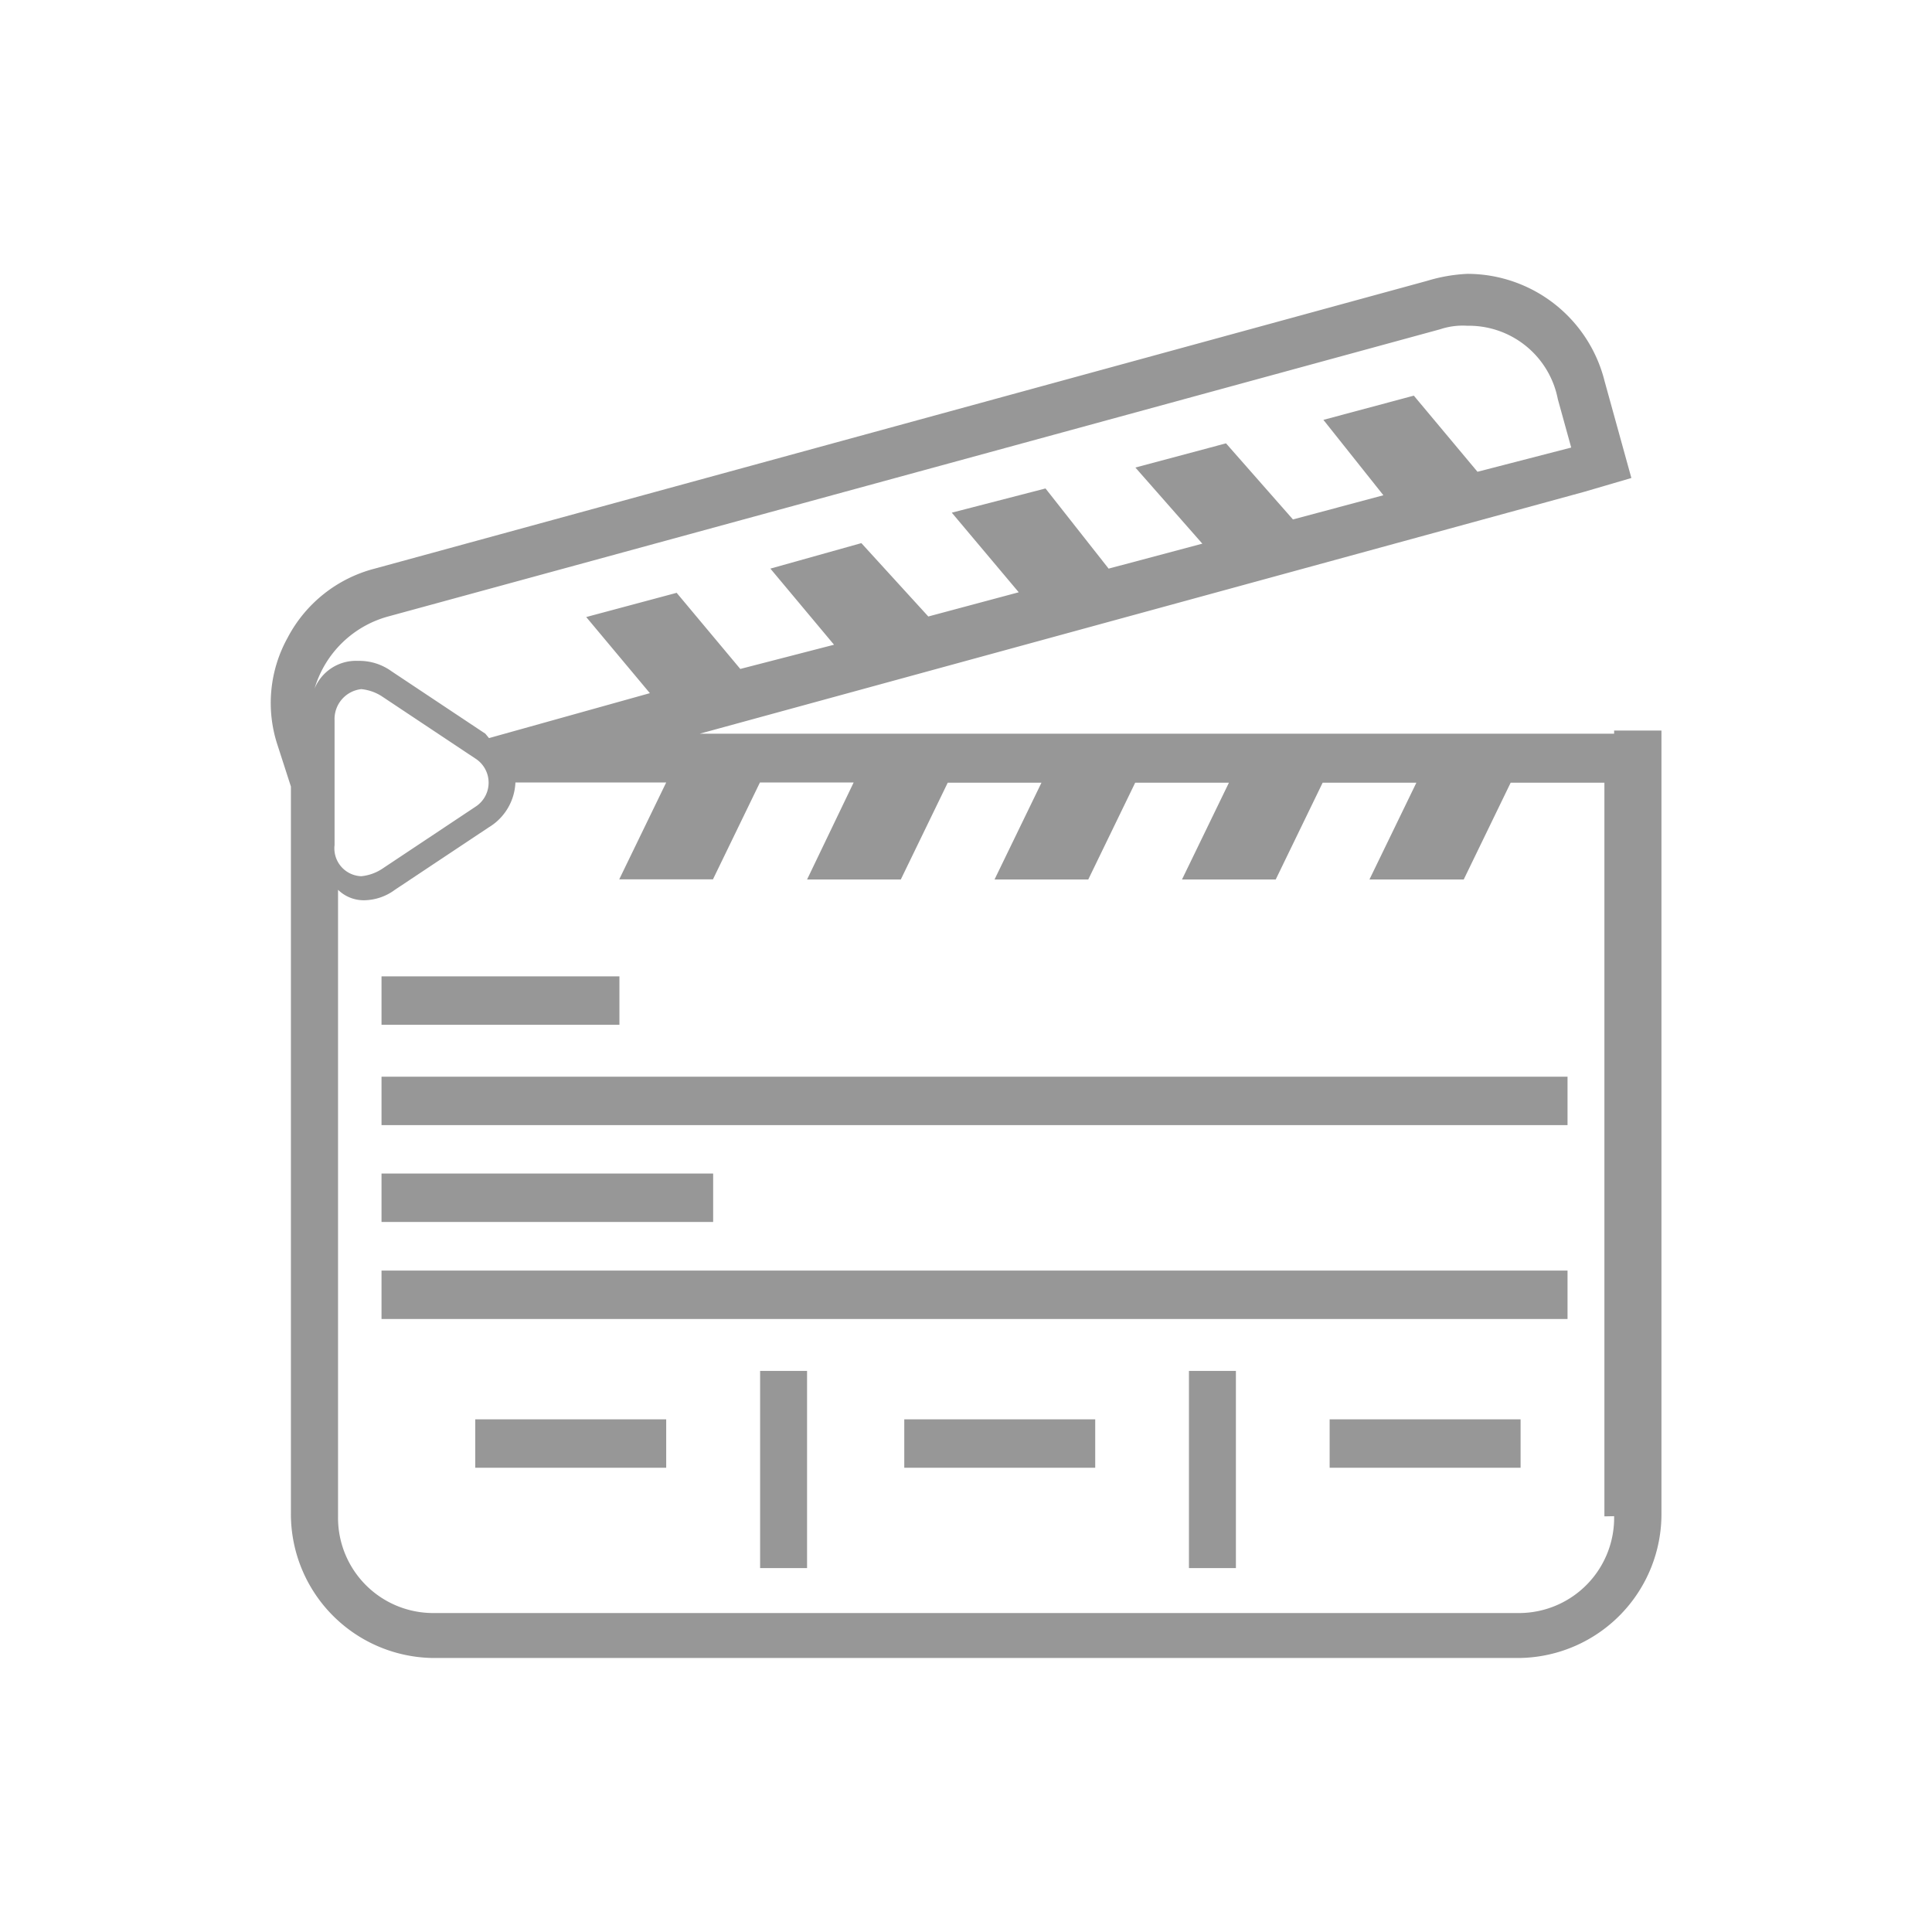 <svg xmlns="http://www.w3.org/2000/svg" viewBox="0 0 105.33 105.33"><defs><style>.cls-1{fill:none;}.cls-2{fill:#979797;}</style></defs><title>Ativo 4</title><g id="Camada_2" data-name="Camada 2"><g id="Layer_2" data-name="Layer 2"><rect class="cls-1" width="105.33" height="105.33"/><path class="cls-2" d="M88,40H38.15L86.38,26.81l2.56-.75-.73-2.64-.73-2.64A7.72,7.72,0,0,0,80,14.93a8.9,8.9,0,0,0-2.19.38L20.43,31a7.47,7.47,0,0,0-4.75,3.77,7.33,7.33,0,0,0-.55,5.85l.73,2.26V82.47a7.85,7.85,0,0,0,7.67,7.92H82.91a7.85,7.85,0,0,0,7.67-7.92V39.83H88ZM21.16,33.61,78.52,17.95A3.9,3.9,0,0,1,80,17.76a4.94,4.94,0,0,1,4.93,4l.73,2.64-5.11,1.32-3.47-4.15-4.93,1.32L75.42,27l-4.93,1.32-3.65-4.15L61.9,25.49l3.65,4.15L60.44,31,57,26.63l-5.11,1.32,3.65,4.34-4.93,1.32-3.65-4L42,31l3.47,4.15-5.11,1.32-3.47-4.15-4.93,1.32,3.47,4.15-8.77,2.45L26.46,40l-5.11-3.4a3,3,0,0,0-1.83-.57,2.44,2.44,0,0,0-2.37,1.51A5.77,5.77,0,0,1,21.16,33.61Zm-2.92,9.06v-3.4a1.64,1.64,0,0,1,1.46-1.7,2.54,2.54,0,0,1,1.1.38l5.11,3.4a1.56,1.56,0,0,1,0,2.64l-5.11,3.4a2.54,2.54,0,0,1-1.1.38,1.52,1.52,0,0,1-1.46-1.7ZM88,82.66a5.19,5.19,0,0,1-5.11,5.28H23.54a5.19,5.19,0,0,1-5.11-5.28V48.51a2,2,0,0,0,1.46.57,2.88,2.88,0,0,0,1.64-.57l5.11-3.4a3,3,0,0,0,1.46-2.45h8.22l-2.56,5.28h5.11l2.56-5.28h5.11L44,47.95h5.11l2.56-5.28h5.11l-2.56,5.28h5.11l2.56-5.28H67l-2.56,5.28h5.11l2.56-5.28h5.11l-2.56,5.28H79.8l2.56-5.28h5.11v40Z"/><rect class="cls-2" x="20.8" y="53.23" width="12.97" height="2.64"/><rect class="cls-2" x="20.8" y="58.7" width="64.66" height="2.64"/><rect class="cls-2" x="20.8" y="63.98" width="18.08" height="2.64"/><rect class="cls-2" x="20.8" y="69.27" width="64.66" height="2.64"/><rect class="cls-2" x="25.91" y="77.38" width="10.41" height="2.64"/><rect class="cls-2" x="49.3" y="77.38" width="10.41" height="2.64"/><rect class="cls-2" x="72.49" y="77.38" width="10.41" height="2.64"/><rect class="cls-2" x="41.44" y="74.74" width="2.56" height="10.75"/><rect class="cls-2" x="64.82" y="74.74" width="2.56" height="10.75"/></g></g></svg>